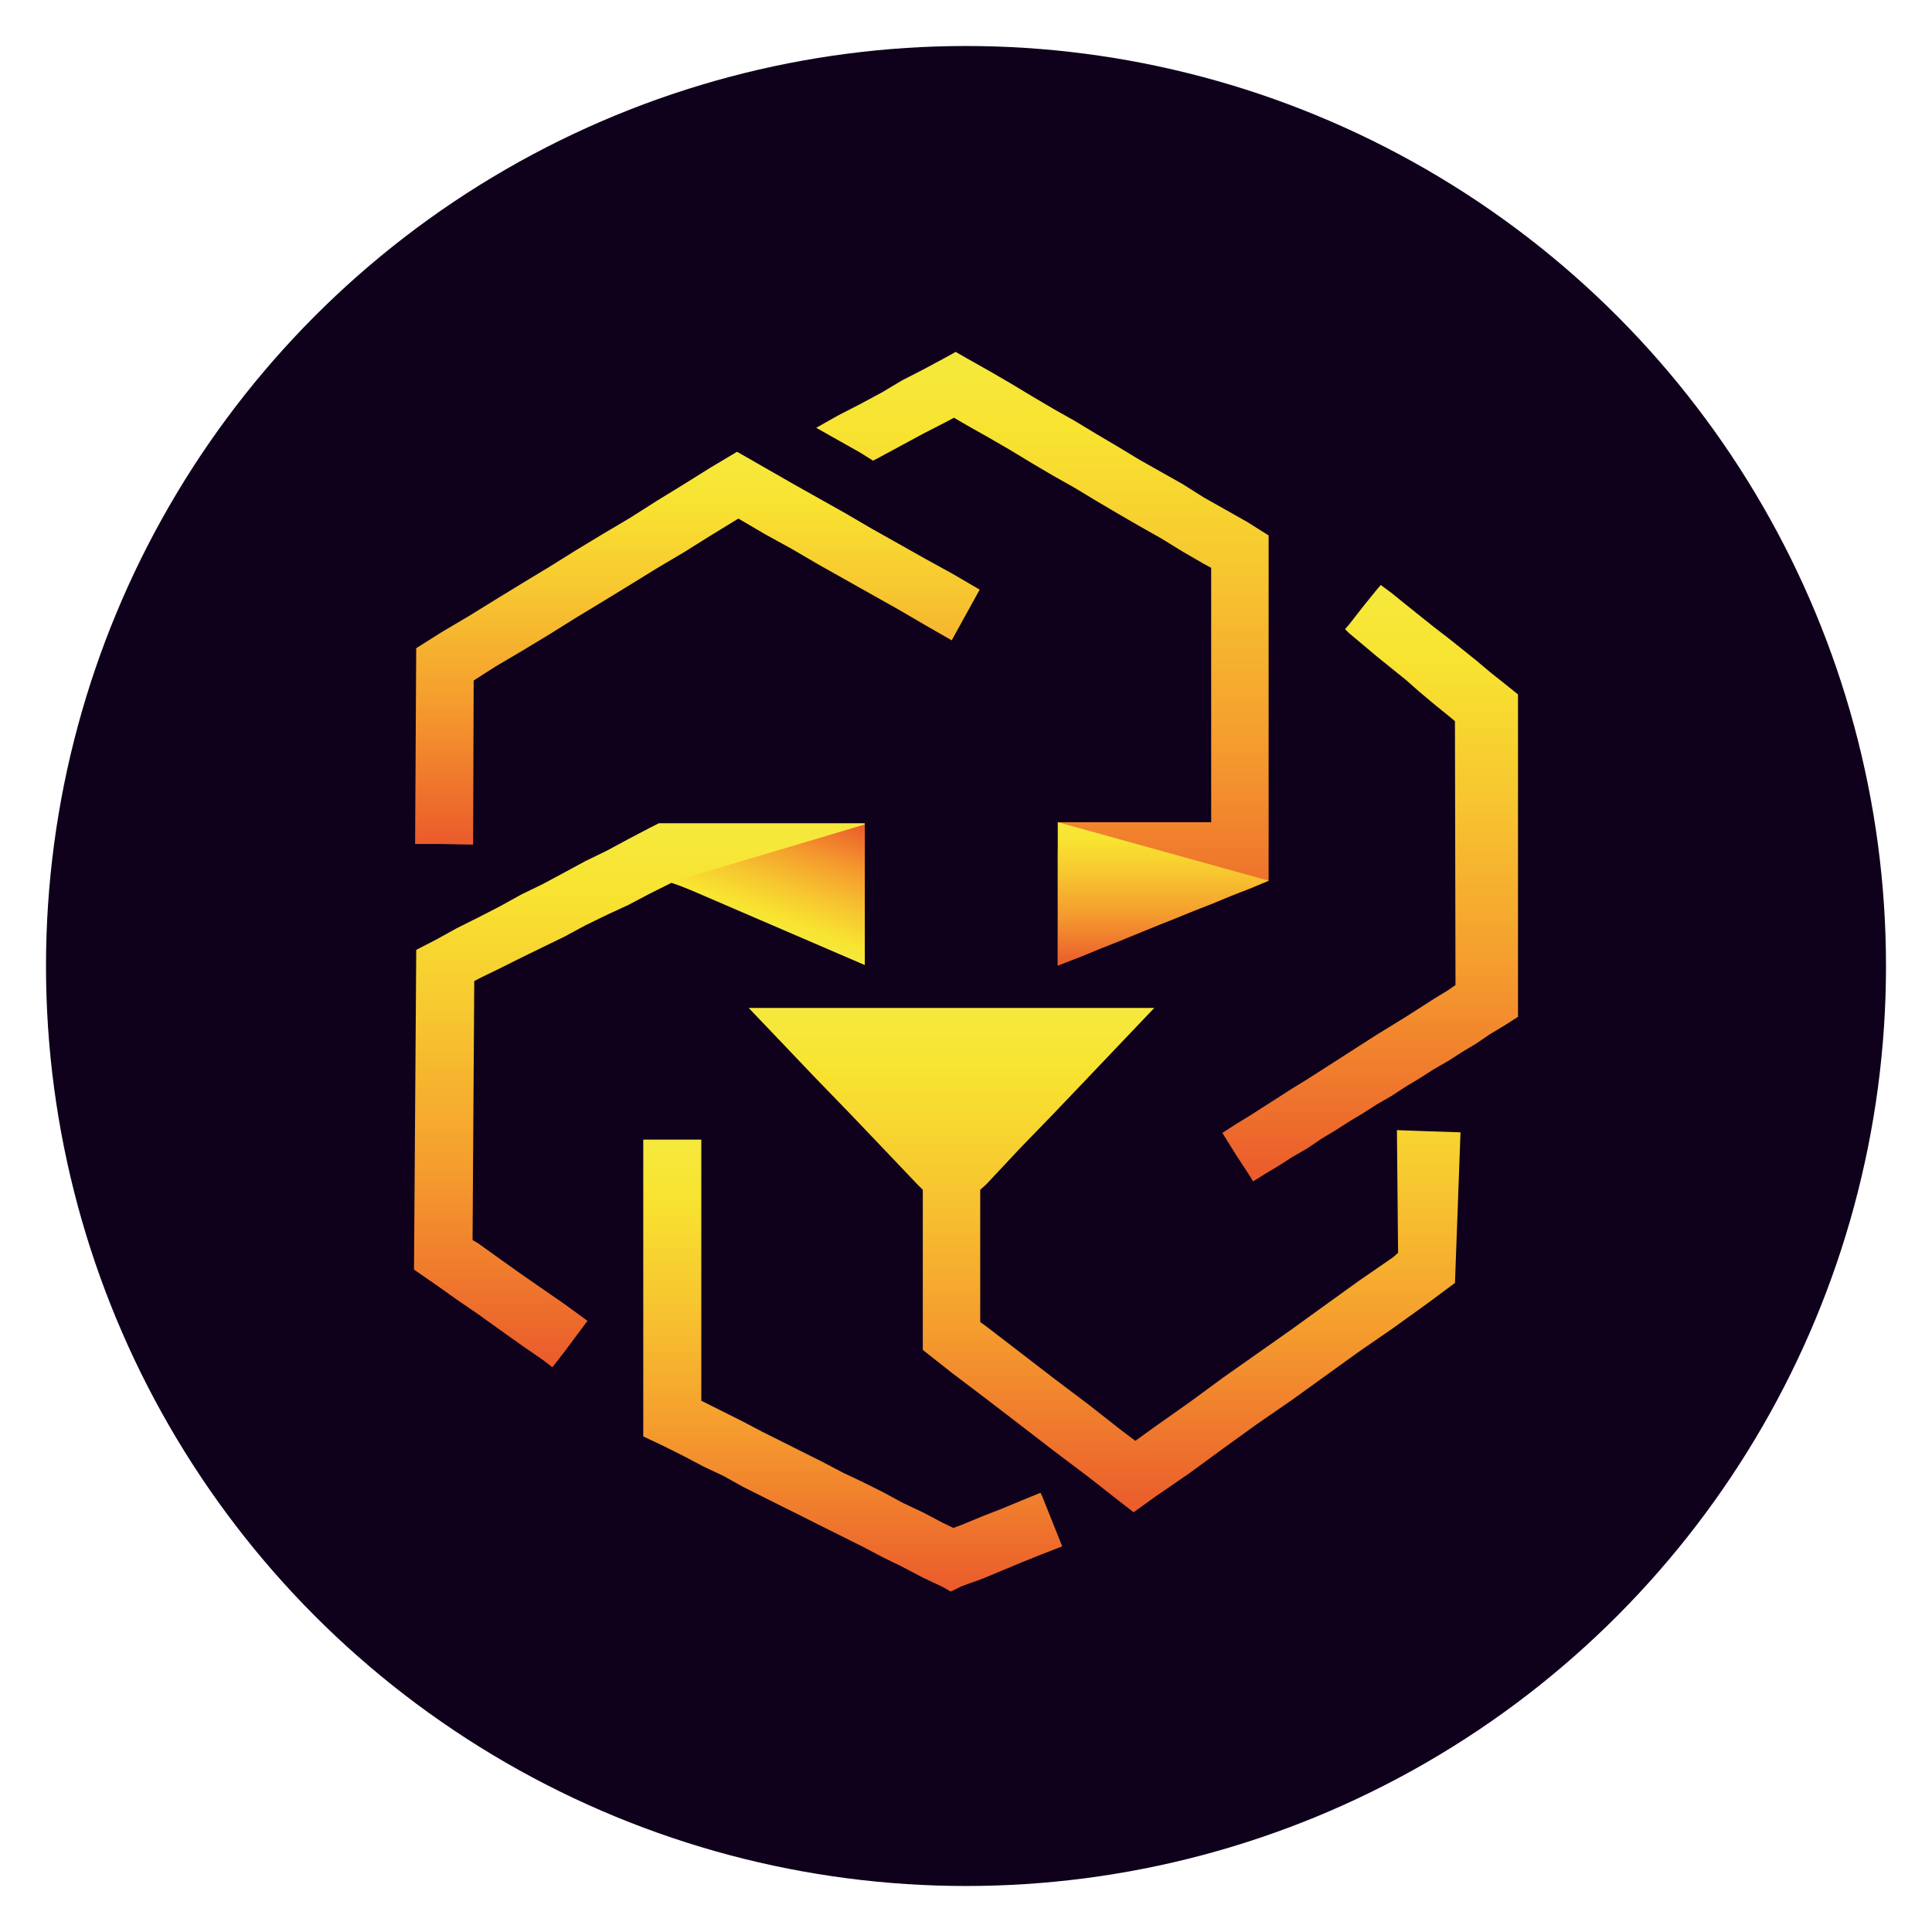 <svg xmlns="http://www.w3.org/2000/svg" width="42" height="42" fill="none"><circle cx="21" cy="21" r="20" fill="#0F011C"/><path fill="url(#a)" d="M14.59 19.194h.013l.206.073.194.073.206.06.194.085.206.073.194.073.207.072.194.073.194.073.194.073.206.072.194.085.206.061.194.073.206.073.194.084.206.073.194.06.195.074.206.084.206.073V17.896h-4.475l-.194.098-.461.242-.473.255-.473.23-.449.243-.473.254-.473.23-.46.255-.473.243-.461.23-.461.255-.424.218L9 27.6l.473.327.46.327.462.316.473.34.46.327.473.327.207.158.266-.34.45-.606.048-.06-.049-.037-.449-.328-.473-.327-.473-.328-.46-.327-.473-.34-.122-.072.037-5.628.085-.048.473-.23.46-.23.473-.231.473-.23.45-.243.472-.23.473-.219.46-.243.462-.23Z"/><path fill="url(#b)" d="m22.619 32.452-.388.158-.437.182-.436.17-.437.181-.194.073-.23-.11-.437-.23-.436-.206-.425-.23-.436-.218-.437-.207-.437-.23-.436-.218-.437-.219-.436-.218-.437-.23-.412-.206-.437-.219-.048-.024v-5.676h-1.262v6.452l.437.206.437.219.436.23.437.206.412.23.437.219.436.218.437.218.436.219.437.218.437.218.436.23.425.207.436.23.437.206.17.098.254-.122.437-.157.436-.182.437-.182.424-.17.437-.17-.437-1.091-.036-.073Z"/><path fill="url(#c)" d="m30.368 24.568.025 2.668-.11.097-.74.51-.74.533-.739.534-.74.521-.74.521-.727.534-.74.522-.436.315-.304-.23-.727-.57-.74-.558-.74-.57-.727-.558-.134-.097v-2.874l.134-.122.727-.776.74-.764.74-.776.727-.764.716-.752h-8.817l.74.776.728.764.74.764.74.776.727.764.11.11v3.48l.63.497.752.57.727.558.74.57.74.558.727.57.267.206.473-.34.74-.509.728-.533.74-.534.74-.51.739-.533.74-.533.74-.51.74-.533.606-.45.12-3.274-.727-.024-.655-.024Z"/><path fill="url(#d)" d="M10.2 18.36h.085l.012-3.566.473-.303.595-.351.582-.352.582-.364.582-.352.594-.363.57-.352.594-.352.582-.364.595-.364h.012l.558.328.594.327.582.34.582.327.582.328.582.327.582.34.57.327.025-.048.582-1.055-.582-.34-.595-.327-.582-.328-.582-.327-.582-.34-.582-.327-.582-.328-.594-.34-.57-.327-.025-.012-.57.34-.582.364-.594.364-.57.363-.594.352-.582.352-.582.363-.582.352-.595.364-.57.352-.594.351-.558.352-.024 4.257h.582l.594.012Z"/><path fill="url(#e)" d="m33 15.096-.303-.243-.304-.242-.303-.255-.303-.243-.303-.242-.316-.243-.303-.242-.303-.243-.315-.255-.23-.17-.085.098-.304.376-.303.388-.085.097.085.085.303.254.303.255.316.255.315.254.303.267.304.255.315.255.145.12.012 5.737-.157.11-.316.193-.303.194-.303.194-.315.194-.316.194-.303.194-.303.194-.303.195-.303.194-.303.194-.316.194-.303.194-.303.194-.303.194-.316.194-.303.194.303.485.316.485.048.085.255-.158.303-.182.303-.194.316-.182.303-.206.303-.182.303-.194.303-.182.303-.194.316-.182.315-.206.303-.182.304-.194.315-.182.303-.194.303-.182.303-.206.304-.182.303-.194v-7.01Z"/><path fill="url(#f)" d="M22.995 18.517V20.99l.097-.036.412-.158.412-.17.4-.157.413-.17.412-.17.4-.157.413-.17.412-.158.4-.17.413-.157.4-.17V11.64l-.46-.29-.474-.268-.473-.266-.46-.291-.474-.267-.473-.267-.46-.279-.473-.279-.461-.279-.473-.267-.473-.279-.461-.278-.46-.267-.474-.267-.255-.146-.218.122-.473.254-.473.243-.448.267-.473.254-.473.243-.473.267.473.267.473.266.29.182.183-.097.448-.242.473-.255.473-.243.182-.097.291.17.473.267.461.267.46.279.474.279.473.267.46.278.474.28.46.266.473.267.473.291.461.267.158.085v5.53h-3.311"/><path fill="url(#g)" d="m22.995 20.99 4.584-1.844-4.584-1.273"/><path fill="url(#h)" d="M18.8 20.991v-3.068l-4.197 1.249 4.196 1.807"/><defs><linearGradient id="a" x1="13.896" x2="13.896" y1="17.9" y2="29.716" gradientUnits="userSpaceOnUse"><stop stop-color="#F6E93D"/><stop offset=".13" stop-color="#F8E330"/><stop offset=".35" stop-color="#F7C730"/><stop offset=".64" stop-color="#F59C2E"/><stop offset=".98" stop-color="#EB5E2C"/><stop offset="1" stop-color="#EB5C2C"/></linearGradient><linearGradient id="b" x1="18.54" x2="18.54" y1="24.78" y2="34.597" gradientUnits="userSpaceOnUse"><stop stop-color="#F6E93D"/><stop offset=".13" stop-color="#F8E330"/><stop offset=".35" stop-color="#F7C730"/><stop offset=".64" stop-color="#F59C2E"/><stop offset=".98" stop-color="#EB5E2C"/><stop offset="1" stop-color="#EB5C2C"/></linearGradient><linearGradient id="c" x1="24.013" x2="24.013" y1="21.911" y2="32.879" gradientUnits="userSpaceOnUse"><stop stop-color="#F6E93D"/><stop offset=".13" stop-color="#F8E330"/><stop offset=".35" stop-color="#F7C730"/><stop offset=".64" stop-color="#F59C2E"/><stop offset=".98" stop-color="#EB5E2C"/><stop offset="1" stop-color="#EB5C2C"/></linearGradient><linearGradient id="d" x1="15.16" x2="15.16" y1="9.826" y2="18.361" gradientUnits="userSpaceOnUse"><stop stop-color="#F6E93D"/><stop offset=".13" stop-color="#F8E330"/><stop offset=".35" stop-color="#F7C730"/><stop offset=".64" stop-color="#F59C2E"/><stop offset=".98" stop-color="#EB5E2C"/><stop offset="1" stop-color="#EB5C2C"/></linearGradient><linearGradient id="e" x1="29.791" x2="29.791" y1="12.716" y2="25.684" gradientUnits="userSpaceOnUse"><stop stop-color="#F6E93D"/><stop offset=".13" stop-color="#F8E330"/><stop offset=".35" stop-color="#F7C730"/><stop offset=".64" stop-color="#F59C2E"/><stop offset=".98" stop-color="#EB5E2C"/><stop offset="1" stop-color="#EB5C2C"/></linearGradient><linearGradient id="f" x1="22.66" x2="22.66" y1="7.65" y2="20.994" gradientUnits="userSpaceOnUse"><stop stop-color="#F6E93D"/><stop offset=".13" stop-color="#F8E330"/><stop offset=".35" stop-color="#F7C730"/><stop offset=".64" stop-color="#F59C2E"/><stop offset=".98" stop-color="#EB5E2C"/><stop offset="1" stop-color="#EB5C2C"/></linearGradient><linearGradient id="g" x1="25.282" x2="25.282" y1="17.881" y2="20.997" gradientUnits="userSpaceOnUse"><stop stop-color="#F6E93D"/><stop offset=".13" stop-color="#F8E330"/><stop offset=".35" stop-color="#F7C730"/><stop offset=".64" stop-color="#F59C2E"/><stop offset=".98" stop-color="#EB5E2C"/><stop offset="1" stop-color="#EB5C2C"/></linearGradient><linearGradient id="h" x1="16.651" x2="17.64" y1="20.221" y2="17.502" gradientUnits="userSpaceOnUse"><stop stop-color="#F6E93D"/><stop offset=".13" stop-color="#F8E330"/><stop offset=".35" stop-color="#F7C730"/><stop offset=".64" stop-color="#F59C2E"/><stop offset=".98" stop-color="#EB5E2C"/><stop offset="1" stop-color="#EB5C2C"/></linearGradient></defs></svg>